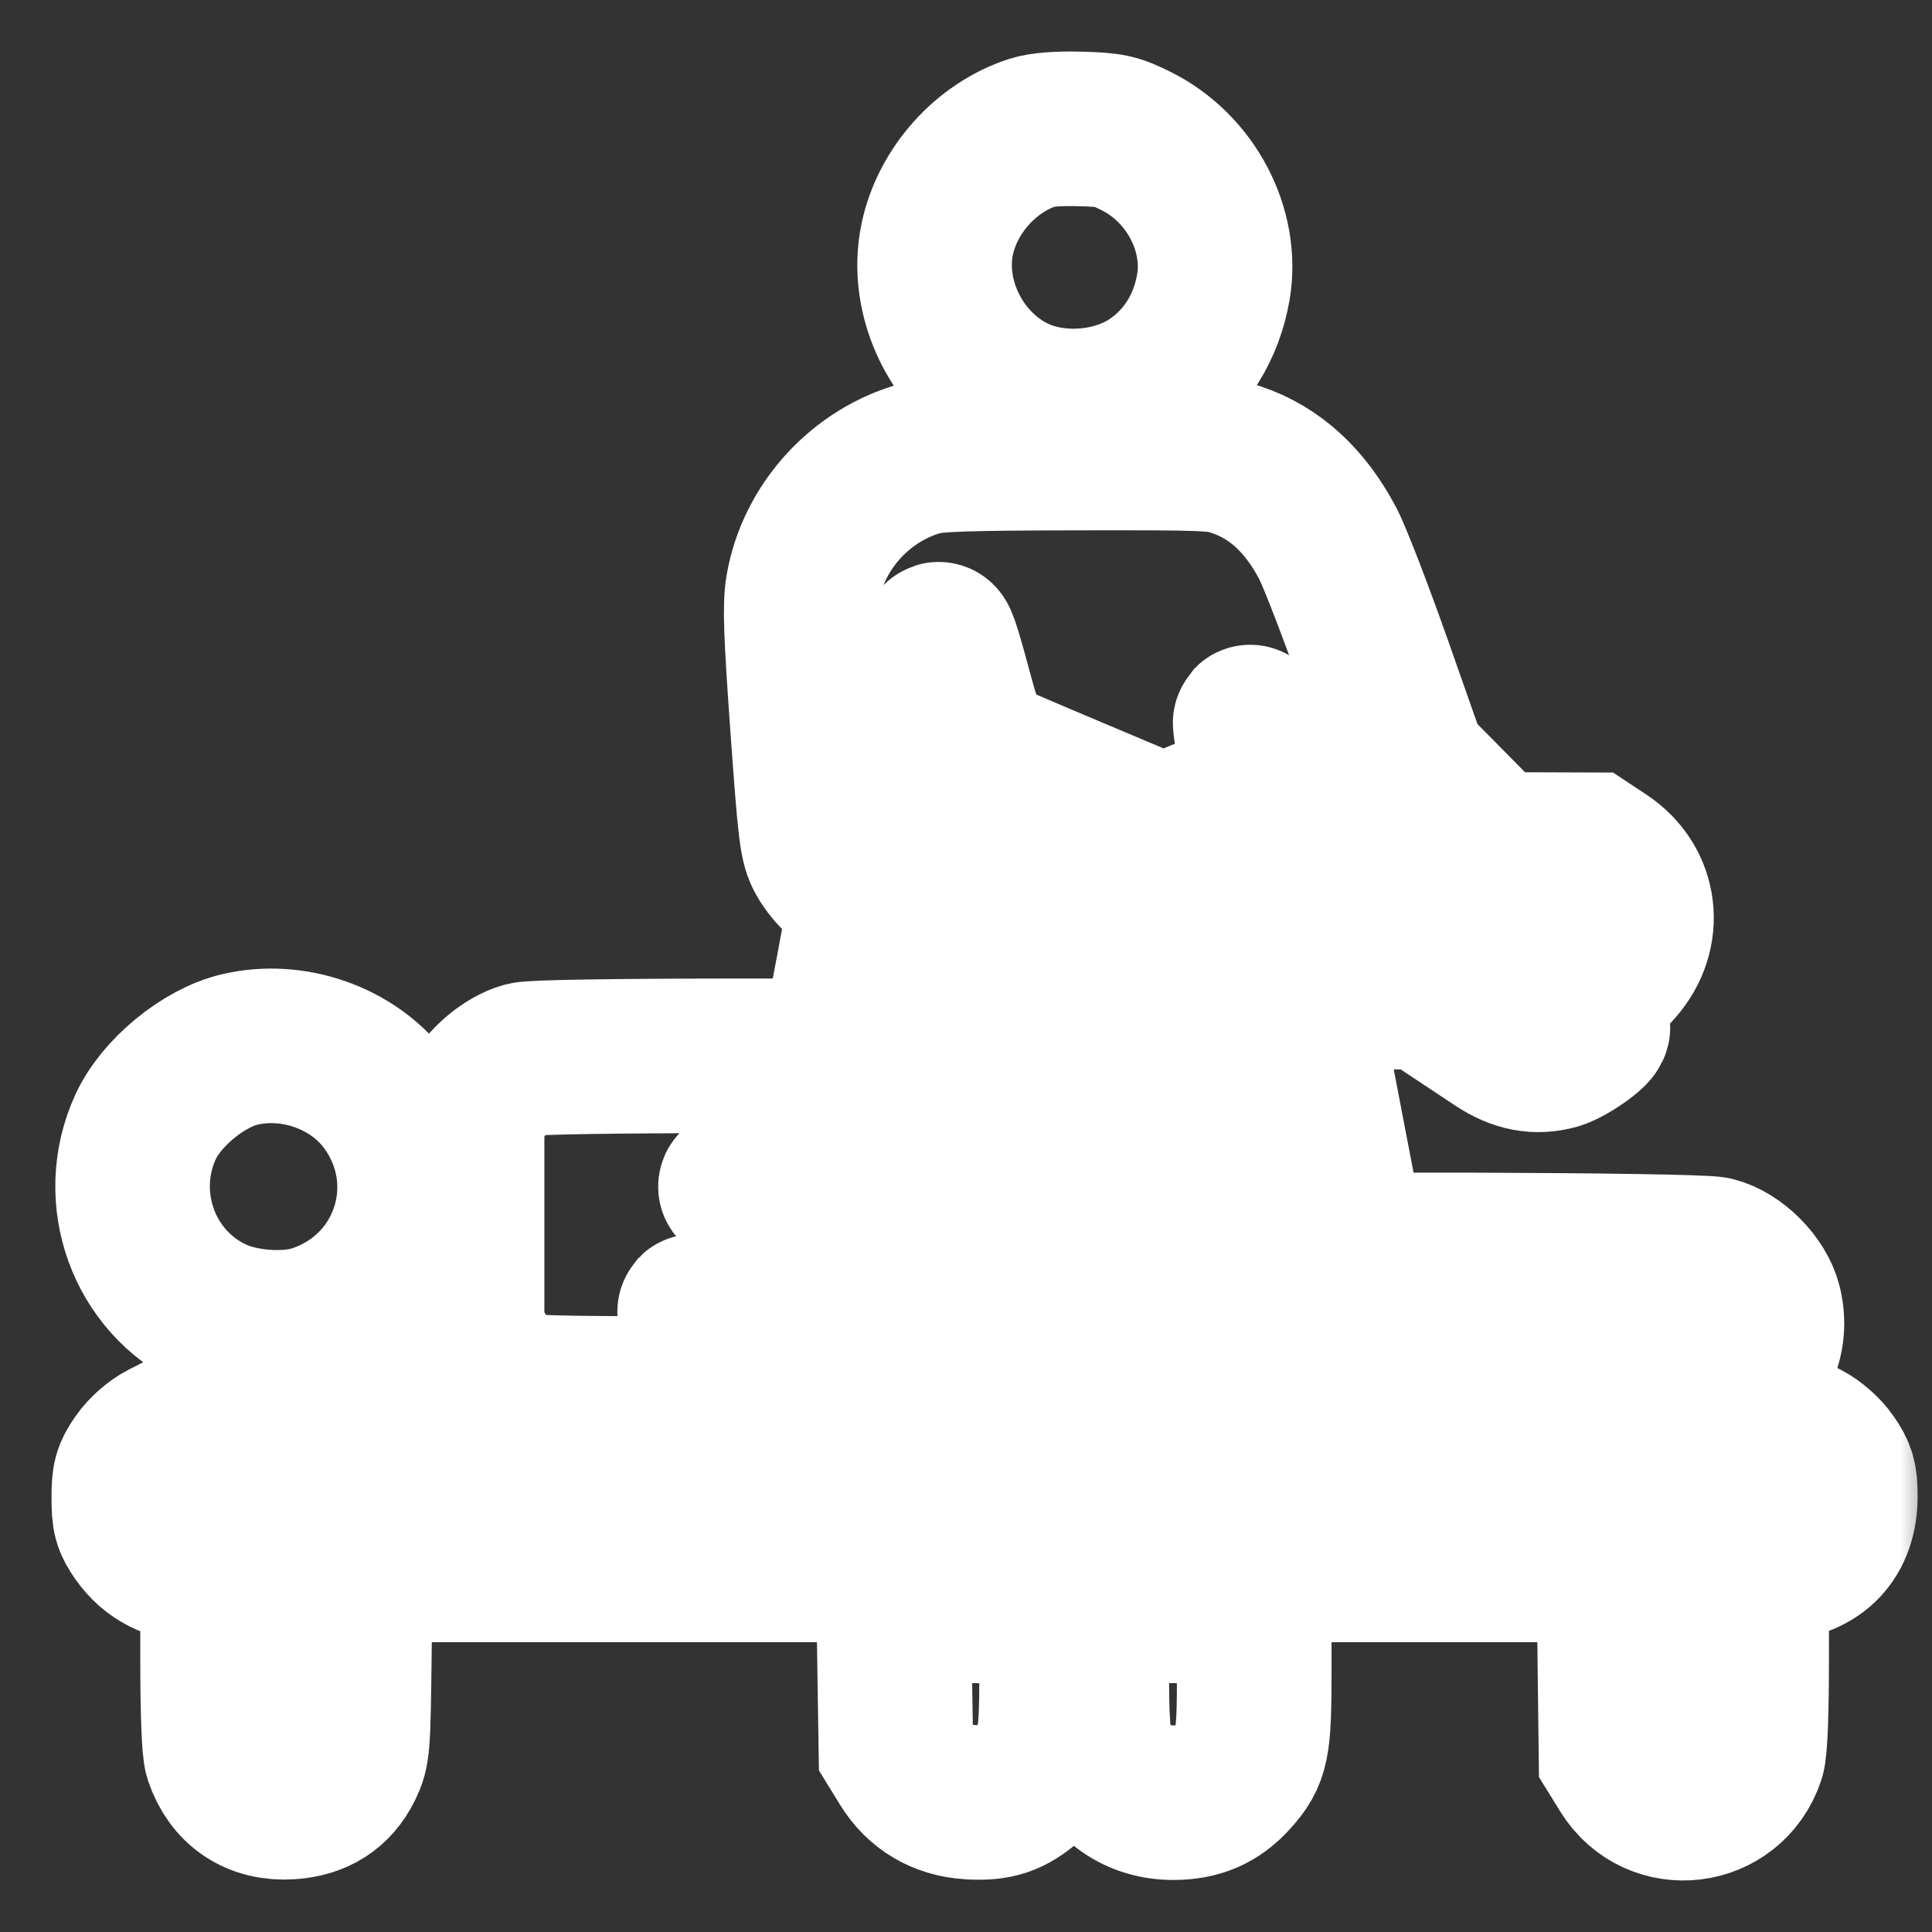<svg width="30" height="30" viewBox="0 0 30 30" fill="none" xmlns="http://www.w3.org/2000/svg">
<rect x="0" y="0" width="30" height="30" fill="#333333" stroke="none"/>
<mask id="path-1-outside-1_258_22" maskUnits="userSpaceOnUse" x="-0" y="0" width="30" height="30" fill="black">
<rect fill="white" x="-0" width="30" height="30"/>
<path fill-rule="evenodd" clip-rule="evenodd" d="M16.032 2.059C15.308 2.295 14.716 2.955 14.555 3.706C14.354 4.642 14.875 5.685 15.753 6.107C16.409 6.423 17.314 6.353 17.914 5.94C18.41 5.599 18.734 5.081 18.841 4.458C18.993 3.568 18.486 2.609 17.641 2.19C17.325 2.033 17.241 2.015 16.771 2.002C16.435 1.993 16.174 2.013 16.032 2.059ZM14.314 7.112C13.371 7.366 12.63 8.176 12.466 9.132C12.42 9.401 12.434 9.811 12.539 11.281C12.659 12.947 12.68 13.114 12.79 13.31C12.856 13.428 12.974 13.572 13.053 13.63C13.131 13.687 14.129 14.126 15.269 14.604C17.564 15.566 17.691 15.601 18.123 15.375C18.779 15.033 18.859 14.003 18.26 13.611C18.156 13.543 17.334 13.18 16.433 12.804C15.532 12.428 14.774 12.101 14.75 12.077C14.706 12.035 14.562 10.381 14.566 9.97C14.568 9.823 14.642 10.036 14.819 10.698C14.957 11.212 15.101 11.652 15.14 11.676C15.179 11.7 15.862 11.994 16.658 12.329L18.105 12.939L18.452 12.767C18.715 12.637 18.897 12.588 19.203 12.563C19.525 12.537 19.606 12.513 19.605 12.446C19.605 12.401 19.558 12.107 19.501 11.795C19.444 11.483 19.405 11.221 19.413 11.212C19.421 11.204 19.532 11.5 19.66 11.871L19.892 12.545L21.217 12.545L22.541 12.545L22.22 12.22L21.899 11.895L21.357 10.354C21.058 9.506 20.726 8.644 20.618 8.439C20.267 7.772 19.796 7.34 19.2 7.139C18.897 7.037 18.771 7.032 16.734 7.035C15.058 7.038 14.527 7.055 14.314 7.112ZM18.836 13.223L18.715 13.272L18.846 13.443C19.237 13.956 19.306 14.585 19.031 15.134C18.74 15.716 18.281 15.999 17.629 15.998C17.279 15.997 17.179 15.971 16.653 15.745L16.067 15.493L15.951 15.596C15.887 15.652 15.657 15.855 15.439 16.046L15.043 16.394L11.694 16.394C9.548 16.395 8.276 16.414 8.151 16.448C7.862 16.529 7.535 16.805 7.386 17.095L7.253 17.354V19.019V20.685L7.409 20.967C7.581 21.278 7.867 21.515 8.166 21.596C8.286 21.628 9.234 21.643 10.66 21.635L12.96 21.621L11.864 20.999C11.261 20.657 10.775 20.371 10.782 20.363C10.79 20.355 11.287 20.524 11.885 20.739L12.974 21.128L15.739 21.115L18.504 21.101L18.704 20.941C18.973 20.727 19.086 20.489 19.085 20.139C19.085 19.699 18.836 19.355 18.415 19.211C18.291 19.169 17.516 19.151 15.812 19.151H13.387L12.374 18.789C11.818 18.59 11.389 18.426 11.421 18.425C11.454 18.424 11.911 18.481 12.436 18.552C13.241 18.662 13.595 18.682 14.693 18.682L15.995 18.683L17.802 17.044L19.608 15.406H21.99C24.745 15.406 24.767 15.403 25.113 15.011C25.582 14.478 25.488 13.727 24.904 13.34L24.685 13.195L21.82 13.185C20.128 13.179 18.907 13.194 18.836 13.223ZM13.261 14.982C13.199 15.315 13.136 15.64 13.121 15.705L13.093 15.822L13.944 15.821L14.795 15.821L15.083 15.574C15.241 15.439 15.38 15.304 15.39 15.276C15.409 15.225 15.275 15.164 13.98 14.627L13.374 14.375L13.261 14.982ZM23.819 15.976L23.014 16.004L23.263 16.169C23.568 16.371 23.856 16.426 24.161 16.341C24.379 16.28 24.864 15.921 24.703 15.939C24.66 15.944 24.262 15.96 23.819 15.976ZM18.374 17.29C17.568 18.013 16.907 18.622 16.905 18.643C16.903 18.665 17.249 18.683 17.674 18.683C18.099 18.683 18.515 18.706 18.599 18.736C18.688 18.767 19.178 18.783 19.792 18.775L20.834 18.761L20.569 17.382L20.305 16.004L20.072 15.99L19.84 15.976L18.374 17.29ZM3.722 16.296C3.16 16.428 2.501 16.97 2.26 17.499C1.757 18.601 2.229 19.905 3.313 20.413C3.762 20.623 4.447 20.673 4.894 20.529C6.361 20.055 6.909 18.323 5.981 17.093C5.478 16.427 4.553 16.101 3.722 16.296ZM19.451 19.45C19.451 19.471 19.485 19.582 19.526 19.697C19.796 20.446 19.341 21.325 18.557 21.57C18.363 21.63 18.911 21.641 22.441 21.643L26.549 21.646L26.822 21.519C27.294 21.3 27.532 20.784 27.402 20.266C27.315 19.921 26.955 19.557 26.616 19.472C26.341 19.403 19.449 19.381 19.451 19.45ZM2.545 22.336C2.409 22.405 2.248 22.547 2.156 22.679C2.019 22.877 2 22.95 2 23.26C2 23.571 2.02 23.643 2.156 23.837C2.369 24.14 2.687 24.3 3.074 24.3H3.378V25.697C3.378 26.602 3.399 27.155 3.437 27.27C3.601 27.758 3.985 28.016 4.499 27.983C4.91 27.957 5.195 27.774 5.366 27.428C5.479 27.197 5.485 27.123 5.502 25.743L5.519 24.3H15.288H25.058L25.075 25.773L25.093 27.247L25.249 27.499C25.723 28.263 26.854 28.127 27.14 27.27C27.179 27.155 27.2 26.604 27.2 25.703V24.314L27.568 24.288C28.219 24.241 28.579 23.861 28.577 23.224C28.576 22.952 28.552 22.867 28.42 22.678C28.33 22.547 28.168 22.405 28.033 22.336L27.802 22.219H15.289H2.776L2.545 22.336ZM13.894 26.033L13.911 27.143L14.068 27.398C14.288 27.754 14.63 27.956 15.055 27.983C15.468 28.01 15.687 27.937 15.983 27.677C16.362 27.343 16.407 27.161 16.407 25.964V24.95L15.142 24.936L13.877 24.922L13.894 26.033ZM16.953 25.931C16.953 26.683 16.973 26.994 17.029 27.155C17.214 27.679 17.664 27.994 18.225 27.992C18.616 27.99 18.894 27.869 19.144 27.592C19.445 27.259 19.476 27.106 19.476 25.964V24.95L18.215 24.936L16.953 24.922V25.931Z"/>
</mask>
<path fill-rule="evenodd" clip-rule="evenodd" d="M16.032 2.059C15.308 2.295 14.716 2.955 14.555 3.706C14.354 4.642 14.875 5.685 15.753 6.107C16.409 6.423 17.314 6.353 17.914 5.94C18.41 5.599 18.734 5.081 18.841 4.458C18.993 3.568 18.486 2.609 17.641 2.19C17.325 2.033 17.241 2.015 16.771 2.002C16.435 1.993 16.174 2.013 16.032 2.059ZM14.314 7.112C13.371 7.366 12.63 8.176 12.466 9.132C12.42 9.401 12.434 9.811 12.539 11.281C12.659 12.947 12.68 13.114 12.79 13.31C12.856 13.428 12.974 13.572 13.053 13.63C13.131 13.687 14.129 14.126 15.269 14.604C17.564 15.566 17.691 15.601 18.123 15.375C18.779 15.033 18.859 14.003 18.26 13.611C18.156 13.543 17.334 13.18 16.433 12.804C15.532 12.428 14.774 12.101 14.75 12.077C14.706 12.035 14.562 10.381 14.566 9.97C14.568 9.823 14.642 10.036 14.819 10.698C14.957 11.212 15.101 11.652 15.14 11.676C15.179 11.7 15.862 11.994 16.658 12.329L18.105 12.939L18.452 12.767C18.715 12.637 18.897 12.588 19.203 12.563C19.525 12.537 19.606 12.513 19.605 12.446C19.605 12.401 19.558 12.107 19.501 11.795C19.444 11.483 19.405 11.221 19.413 11.212C19.421 11.204 19.532 11.5 19.66 11.871L19.892 12.545L21.217 12.545L22.541 12.545L22.22 12.22L21.899 11.895L21.357 10.354C21.058 9.506 20.726 8.644 20.618 8.439C20.267 7.772 19.796 7.34 19.2 7.139C18.897 7.037 18.771 7.032 16.734 7.035C15.058 7.038 14.527 7.055 14.314 7.112ZM18.836 13.223L18.715 13.272L18.846 13.443C19.237 13.956 19.306 14.585 19.031 15.134C18.74 15.716 18.281 15.999 17.629 15.998C17.279 15.997 17.179 15.971 16.653 15.745L16.067 15.493L15.951 15.596C15.887 15.652 15.657 15.855 15.439 16.046L15.043 16.394L11.694 16.394C9.548 16.395 8.276 16.414 8.151 16.448C7.862 16.529 7.535 16.805 7.386 17.095L7.253 17.354V19.019V20.685L7.409 20.967C7.581 21.278 7.867 21.515 8.166 21.596C8.286 21.628 9.234 21.643 10.66 21.635L12.96 21.621L11.864 20.999C11.261 20.657 10.775 20.371 10.782 20.363C10.79 20.355 11.287 20.524 11.885 20.739L12.974 21.128L15.739 21.115L18.504 21.101L18.704 20.941C18.973 20.727 19.086 20.489 19.085 20.139C19.085 19.699 18.836 19.355 18.415 19.211C18.291 19.169 17.516 19.151 15.812 19.151H13.387L12.374 18.789C11.818 18.59 11.389 18.426 11.421 18.425C11.454 18.424 11.911 18.481 12.436 18.552C13.241 18.662 13.595 18.682 14.693 18.682L15.995 18.683L17.802 17.044L19.608 15.406H21.99C24.745 15.406 24.767 15.403 25.113 15.011C25.582 14.478 25.488 13.727 24.904 13.34L24.685 13.195L21.82 13.185C20.128 13.179 18.907 13.194 18.836 13.223ZM13.261 14.982C13.199 15.315 13.136 15.64 13.121 15.705L13.093 15.822L13.944 15.821L14.795 15.821L15.083 15.574C15.241 15.439 15.38 15.304 15.39 15.276C15.409 15.225 15.275 15.164 13.98 14.627L13.374 14.375L13.261 14.982ZM23.819 15.976L23.014 16.004L23.263 16.169C23.568 16.371 23.856 16.426 24.161 16.341C24.379 16.28 24.864 15.921 24.703 15.939C24.66 15.944 24.262 15.96 23.819 15.976ZM18.374 17.29C17.568 18.013 16.907 18.622 16.905 18.643C16.903 18.665 17.249 18.683 17.674 18.683C18.099 18.683 18.515 18.706 18.599 18.736C18.688 18.767 19.178 18.783 19.792 18.775L20.834 18.761L20.569 17.382L20.305 16.004L20.072 15.99L19.84 15.976L18.374 17.29ZM3.722 16.296C3.16 16.428 2.501 16.97 2.26 17.499C1.757 18.601 2.229 19.905 3.313 20.413C3.762 20.623 4.447 20.673 4.894 20.529C6.361 20.055 6.909 18.323 5.981 17.093C5.478 16.427 4.553 16.101 3.722 16.296ZM19.451 19.45C19.451 19.471 19.485 19.582 19.526 19.697C19.796 20.446 19.341 21.325 18.557 21.57C18.363 21.63 18.911 21.641 22.441 21.643L26.549 21.646L26.822 21.519C27.294 21.3 27.532 20.784 27.402 20.266C27.315 19.921 26.955 19.557 26.616 19.472C26.341 19.403 19.449 19.381 19.451 19.45ZM2.545 22.336C2.409 22.405 2.248 22.547 2.156 22.679C2.019 22.877 2 22.95 2 23.26C2 23.571 2.02 23.643 2.156 23.837C2.369 24.14 2.687 24.3 3.074 24.3H3.378V25.697C3.378 26.602 3.399 27.155 3.437 27.27C3.601 27.758 3.985 28.016 4.499 27.983C4.91 27.957 5.195 27.774 5.366 27.428C5.479 27.197 5.485 27.123 5.502 25.743L5.519 24.3H15.288H25.058L25.075 25.773L25.093 27.247L25.249 27.499C25.723 28.263 26.854 28.127 27.14 27.27C27.179 27.155 27.2 26.604 27.2 25.703V24.314L27.568 24.288C28.219 24.241 28.579 23.861 28.577 23.224C28.576 22.952 28.552 22.867 28.42 22.678C28.33 22.547 28.168 22.405 28.033 22.336L27.802 22.219H15.289H2.776L2.545 22.336ZM13.894 26.033L13.911 27.143L14.068 27.398C14.288 27.754 14.63 27.956 15.055 27.983C15.468 28.01 15.687 27.937 15.983 27.677C16.362 27.343 16.407 27.161 16.407 25.964V24.95L15.142 24.936L13.877 24.922L13.894 26.033ZM16.953 25.931C16.953 26.683 16.973 26.994 17.029 27.155C17.214 27.679 17.664 27.994 18.225 27.992C18.616 27.99 18.894 27.869 19.144 27.592C19.445 27.259 19.476 27.106 19.476 25.964V24.95L18.215 24.936L16.953 24.922V25.931Z" stroke="white" stroke-width="2.4" mask="url(#path-1-outside-1_258_22)"/>
</svg>
